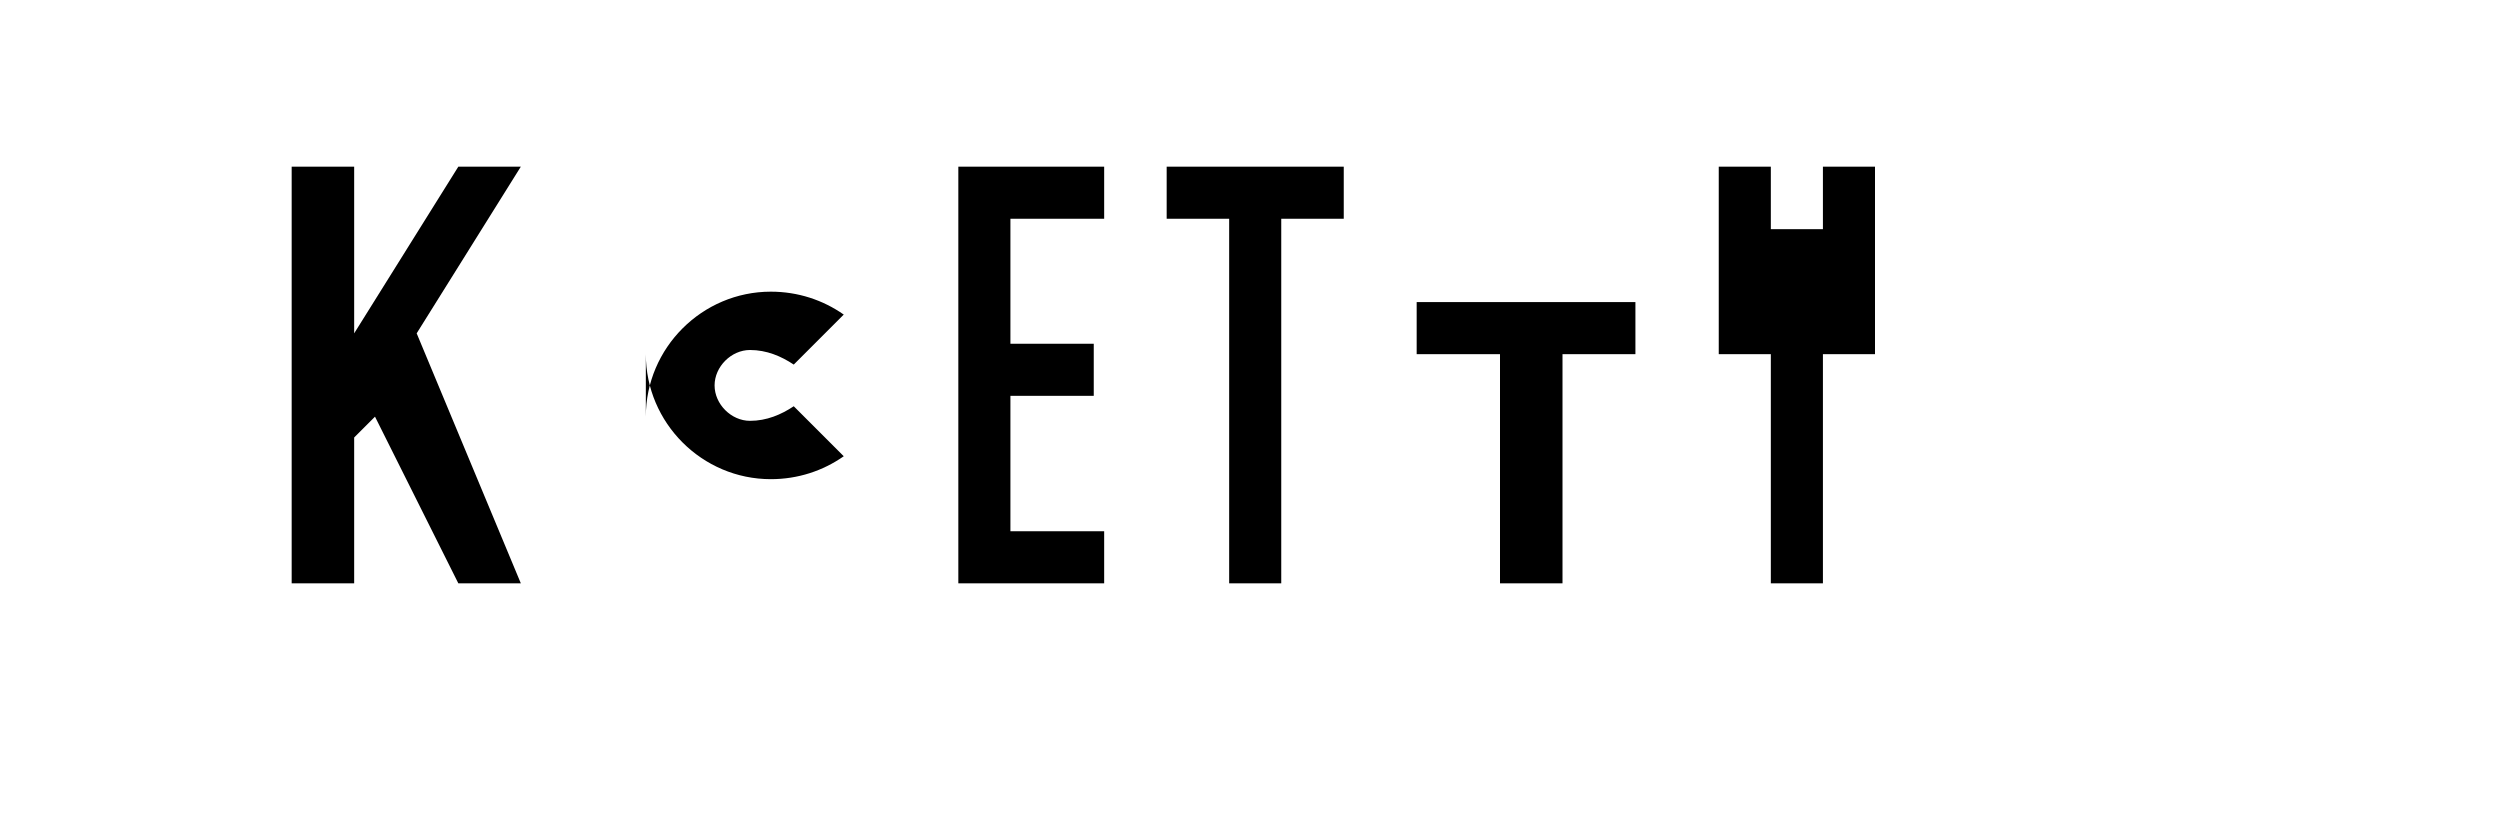 <svg width="120" height="40" viewBox="0 0 120 40" fill="none" xmlns="http://www.w3.org/2000/svg">
  <g fill="currentColor">
    <path d="M14 28V8H17V16L22 8H25L20 16L25 28H22L18 20L17 21V28H14Z"/>
    <path d="M31 20C31 16.7 33.7 14 37 14C38.3 14 39.5 14.4 40.5 15.1L38.1 17.5C37.5 17.1 36.8 16.8 36 16.8C35.1 16.8 34.3 17.6 34.3 18.5S35.1 20.2 36 20.2C36.8 20.2 37.5 19.9 38.1 19.5L40.5 21.9C39.5 22.6 38.3 23 37 23C33.7 23 31 20.3 31 17Z"/>
    <path d="M46 28V8H53V10.5H48.5V16.5H52.5V19H48.5V25.5H53V28H46Z"/>
    <path d="M59 28V10.5H56V8H64.5V10.5H61.5V28H59Z"/>
    <path d="M72 28V17H68V14.5H78.5V17H75V28H72Z"/>
    <path d="M85 28V17H82.5V8H85V11H87.5V8H90V17H87.5V28H85Z"/>
  </g>
</svg>